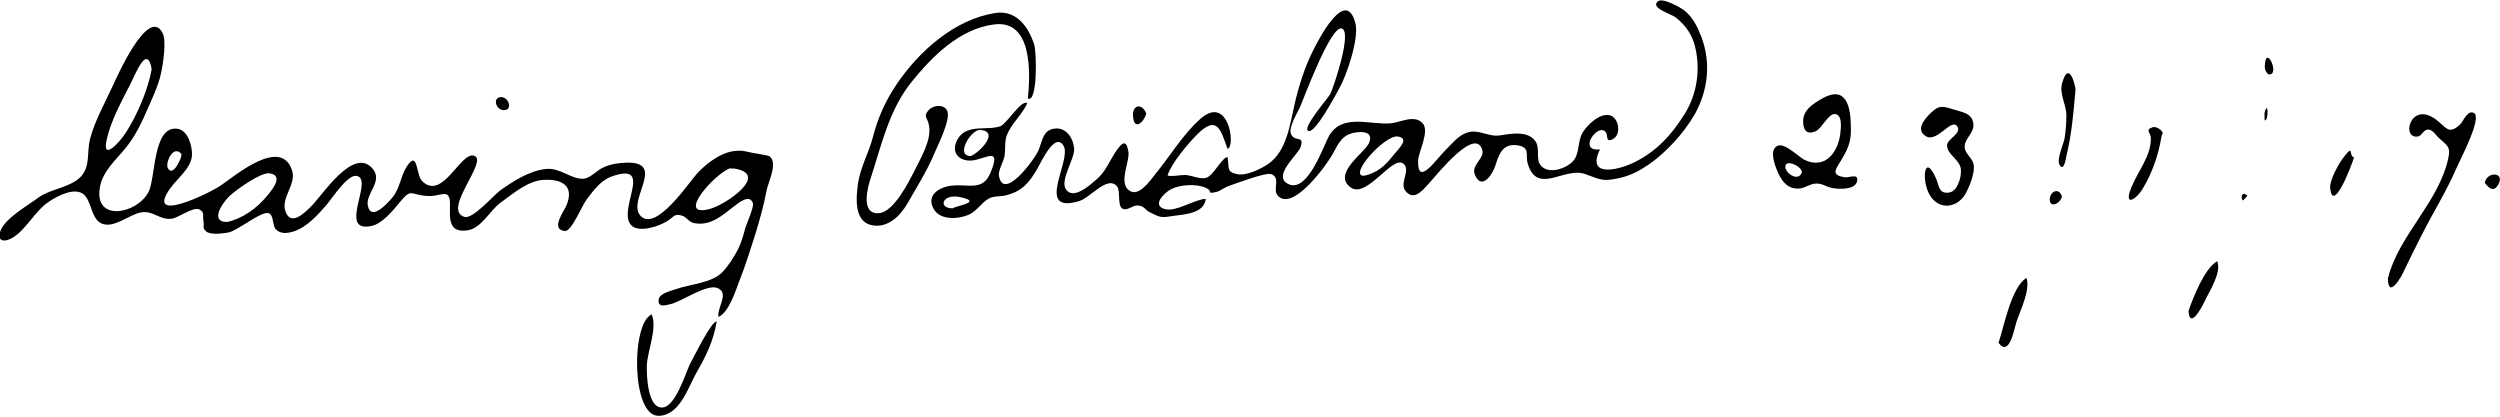 <?xml version="1.0" encoding="utf-8"?>
<!-- Generator: Adobe Illustrator 18.1.0, SVG Export Plug-In . SVG Version: 6.00 Build 0)  -->
<!DOCTYPE svg PUBLIC "-//W3C//DTD SVG 1.1//EN" "http://www.w3.org/Graphics/SVG/1.1/DTD/svg11.dtd">
<svg version="1.1" id="Layer_1" xmlns="http://www.w3.org/2000/svg" xmlns:xlink="http://www.w3.org/1999/xlink" x="0px" y="0px"
	 viewBox="0 0 870 145" style="enable-background:new 0 0 870 145;" xml:space="preserve">
<g>
	<path d="M250,110.3c-0.5-3.4,4-8.4-0.4-10.1c-3.7-1.4-12.4,4.7-16.1,5.6c-1.8,0.4-4.6,1.4-4.3-1.5c0.2-2.2,4.4-3.1,6.1-3.7
		c4.7-1.7,12.5-2.1,16.1-5.9c2-2.1,4.1-5.3,5.4-7.9c1.1-2.2,1.9-4.8,2.5-7.2c0.3-1.3,3.2-7.6,2.7-8.9c-1.1-3.3-4.9-0.2-6.8,1.3
		c-3.9,3-7.8,6.6-13.4,5.7c-2.1-0.3-2.9-2.3-4.6-2.7c-2.7-0.7-2.5,0.4-5.1,2c-2.7,1.7-9.4,4-12.2,1.6c-5.7-5,8.3-22.6-7-17.2
		c-3.9,1.4-6.4,4.9-8.8,8.1c-1.5,1.9-5.2,11.1-7.5,10.9c-5.3-0.5-0.2-7,0.6-9.1c2.7-6.7-1.7-9.1-8.2-8.7c-5.5,0.4-10.6,4.9-14.9,8
		c-3.5,2.6-6.6,8.7-11.1,9.5c-6.8,1.2-6.5-3.8-6.4-8.3c0.2-6.9-2.9-3.3-7.8-3.6c-6.1-0.3-5.4-3-9.7,2.2c-2.3,2.8-6,7.4-9.7,8.2
		c-12.3,2.8,1.2-16.8-5.5-17.4c-3.1-0.3-8.4,7.9-10.1,9.9c-3.1,3.6-7.1,8.1-11.8,9.5c-2.1,0.6-4.3,0.9-6-0.8
		c-1.3-1.3-0.6-4.9-2.5-5.6c-2.5-0.9-10.8,6.1-14,6.7c-1.6,0.3-6.3,1-7.8-0.4c-1.5-1.4-0.5-1.8-0.9-3.6c-0.4-1.6,0.6-3-1.4-4
		c-2.1-1.1-7.3,2.9-9.6,3.2c-4.2,0.6-6.4-2.9-10.6-2.2c-4.1,0.6-9.7,5.9-14,3.8c-3.5-1.7-3.3-7.6-6-10c-3.1-2.7-9.1,0.4-12.2,2.5
		c-4.8,3.2-7.7,9.4-12.4,12.4c-3,1.9-6,1.5-4.3-2.6c1.8-4.2,9.4-8.5,13-11.2c4.4-3.2,11.4-3.5,15-7.5c3.2-3.7,1.9-8.4,3-12.8
		c1.6-6.2,5.1-12.5,7.8-18.3c1.6-3.5,12.4-27.9,17.4-18.9c1.6,2.8,0.2,11.3-0.5,14.4c-0.9,4.1-3.1,8.7-4.8,12.6
		c-2,4.6-4.2,9.2-7.4,13.1c-3.3,4.1-8,8.1-9,13.6c-2.3,12.4,12.8,9.6,16.9,1.8c2.5-4.7,1.4-23.1,10-22c3.8,0.5,5.3,6.2,5.1,9.4
		c-0.3,4.3-5.1,7.9-7.6,11.4c-8.8,12.5,13.5,1.8,17.7-1.1c5.1-3.5,21.1-17.1,24.8-5c1.4,4.6-3.9,9.3-2.4,13.9
		c1.8,5.5,6.5,0.9,9.1-1.7c3.8-3.8,14.6-20.7,21.2-13.1c3.9,4.5-2.4,8.6-1.6,12.9c1,5.5,6.5-0.3,8.5-2.7c2.7-3.2,2.9-7.4,4.9-10.6
		c4.1-6.5,3.3,2.6,5.5,4.8c7.1,7.1,13.4-10.4,18.1-8.8c5.2,1.7-11.4,18.9-3.3,21.3c2.8,0.8,10-7.4,12.2-9.1c4.6-3.3,10.3-7,16.1-7.6
		c5-0.5,8.7,3.6,13,3.4c2.3-0.1,4.6-2.8,6.7-3.8c2.6-1.3,5.5-1.7,8.4-1.8c14.1-0.3-0.3,13.4,4.9,18.6c5.4,5.4,16.7-11.6,19.4-14.6
		c3-3.3,7.3-6.7,11.7-7.8c2.2-0.5,4.2-0.5,6.4,0.1c1,0.3,6.8,1.1,7.3,1.5c3,2.3-0.4,8.8-1,11.8c-1,5.4-2.5,10.6-4.1,15.8
		c-1.7,5.3-3.4,10.8-5.5,16C256,101.2,253.6,108.8,250,110.3C249.8,108.8,251.4,109.7,250,110.3z M52.8,24c-1.6-8.7-5.5,1.4-7.4,5.2
		c-3.1,6.1-6.6,12.3-8.2,19.1c-2,8.3,4.5,1.2,6.7-2.3C47.8,39.9,51.6,31,52.8,24C52.6,22.9,52.7,24.5,52.8,24z M79,77.3
		c5.5-1.3,10.4-4.8,14-9.2c2-2.4,5.8-7.1,0.7-7.8C90.6,60,82.3,66,80,68.1C78,69.9,72.5,77.1,79,77.3C79.8,77.1,76.4,77.2,79,77.3z
		 M254.2,58.5c-5.4,1.8-19.1,17.2-7.5,14.3C252.6,71.4,269.2,59.9,254.2,58.5C253.6,58.7,256.8,58.8,254.2,58.5z M63.3,53.8
		c-2.9-3.9-5.9,2.9-4.9,4.7C60.2,61.8,63,55.2,63.3,53.8C63,53.3,62.8,56.1,63.3,53.8z"/>
	<path d="M357.5,35.9c-1.8,4-5.6,7.2-7.1,11.1c-0.9,2.2-0.4,5.4-0.9,7.7c-0.3,1.3-2.1,4.8-1.9,6.2c1.3,9.5,12.2-5,13.8-8.6
		c1.4-3.3,1.5-7.5,6.3-7.6c3.7,0,5.9,3.7,6.1,7.1c0.2,3.6-5.1,11-2.8,14.2c2.5,3.4,7.7-1.1,9.7-2.8c4.3-3.4,5-6.7,7.9-10.9
		c2.3-3.3,3.5-3.3,4.1,0.6c0.5,3.2-3.3,10.2-0.1,13.1c3.5,3.2,7.6-3.2,9.6-5.6c5-6.1,9.5-13.7,15.5-19c9.9-8.8,12.4,9.7,9.5,10.4
		c-2.3-6.1-3.4-12.1-10.4-5.2c-3.3,3.3-9.2,10.2-10.5,14.5c2.2,0.4,3.9-0.2,6-0.2c2.4,0,5.1,1.6,7.4,1c2.6-0.7,5.7-7.4,7.5-7.2
		c0.6,3.9-0.4,5.1,3.3,5.9c3.2,0.7,8.3-1.8,10.9-3.6c6.5-4.5,7.5-13.9,9.2-21.1c1.5-6.4,3.5-12.7,6.5-18.6
		c1.7-3.4,11.3-22.2,14.6-9.1c1.3,5.2-3.1,18.1-5.6,22.5c-1.2,2.1-8.6,16.3-10.9,14.8c-1.9-1.3,7-11.3,7.8-12.9
		c1.1-2.3,7.7-21.7,3.9-22.7c-3.8-1-13,23.9-14.3,26.9c-0.9,2.2-4.4,7.6-3.3,9.9c1.4,3,4.7,0.1,3.3,4.5c-0.9,2.7-10.4,10.4-3.9,13
		c6.6,2.6,12.1-14,13.8-16.9c4.6-8,14.4-3.7,21.6-4.4c3.2-0.3,8-3.1,10.9-0.1c2.7,2.8-1.4,9.9-1.5,13.2c-0.2,9,6-0.2,9.3-3.5
		c2.2-2.2,4.6-5.3,7.6-6.3c4.2-1.5,7.4,1.6,11.7,0.9c3.4-0.5,8.7-1.6,11.6,1.3c2.8,2.7,0.4,6.7,2.5,9.2c2.7,3.2,8.7,1.1,11.1-1.4
		c2.6-2.7,1.5-7,3.6-10.3c1.7-2.6,5.8-6.6,9.3-5.8c3.2,0.8,4.2,6.9,0.9,8.4c-3,1.4-0.7-2.6-3.4-3.2c-2.9-0.6-8.1,7.4-0.9,6.7
		c-4.7,9.5,5.5,7.5,11.5,4.7c8-3.8,13.4-9.7,18-17.1c4.3-6.9,5.5-15.4,3.6-23.3c-1-4.2-3.3-7.5-6.7-10.2c-1.9-1.4-8.9-3.3-6.3-5.6
		c1.7-1.5,8,2.2,9.2,3.1c3,2.3,4.7,5.9,6,9.3c3.4,9,2.3,18.7-2.4,27c-3.7,6.4-9.9,13.2-16,17.4c-3.4,2.3-6.3,3.8-10.3,4.7
		c-5.9,1.3-6.5,0.4-11.7-1.4c-7.3-2.7-16.6,7.4-20-3.5c-1-3.1,1-5.7-3.4-6.5c-5.5-0.9-6.7,3.3-7.9,7c-1.1,3.3-4.8,8.7-7.1,3.3
		c-1.5-3.3,3.2-5.7,2.6-8.4c-2.1-9.1-16.1,8.6-17.9,10.5c-2.1,2.2-5.5,7.3-8.7,3.7c-2.4-2.6,1.1-6.6-0.3-9
		c-3.4-5.7-13.1,11.9-19,7.5c-6.4-4.7,4.7-11.9,6.3-15.2c1.8-3.8-1.4-4.5-5.1-3.8c-4.5,0.9-5.6,4.2-7.6,7.7
		c-2.1,3.7-12.4,17.9-17.9,15c-3.9-2,0.6-6.8-3.3-8.3c-1.9-0.7-12.7,3.4-15,4.2c-1.2,0.4-3,1.8-4.1,2c-3.8,0.8-0.8-0.1-3.6-1.4
		c-3.2-1.5-8.9-1.2-12.1,0.4c-2.5,1.3-7,5.8-2.1,7c3.8,1,10.2-3.4,14.1-3.6c-0.5,5.2-7.6,5.4-11.7,6c-4.3,0.7-4.3,0.3-7.7-1.3
		c-1.9-0.9-1.8-2.3-4.5-2.4c-1.6,0-3.5,2-5.1,1.1c-1.9-1.1-0.5-6.4-2-7.9c-3.4-3.6-9.2,4.2-13.1,5.3c-15.5,4.6-2.6-14-5.3-19.1
		c-3-5.5-8,5.8-9.3,8c-2.8,4.7-5.2,7.7-10.9,9.1c-2,0.5-4,0.1-5.9,1.1c-2.6,1.5-4.1,4.3-6.9,5.6c-3.6,1.6-9.8,2-12.1-1.7
		c-3.2-5.1,2-8,6.2-8.4c5.9-0.6,10.7,2,13.4-4.5c3.8-9.1-1.3-5-6-4.3c-4.7,0.7-8.3-2.7-5.3-7.6c3.2-5.2,10.3-2.6,14.8-4.3
		C350.3,43.1,355.5,34.5,357.5,35.9C356.9,37.3,357.4,35.8,357.5,35.9z M474.7,61.2c4.7-1.1,7.3-3.5,10.2-7.2
		c1.7-2.1,5.9-5.9,1.5-6.5C481.9,46.9,469,61.2,474.7,61.2C475.6,61,472.9,61.2,474.7,61.2z M337.8,54.3c2.7-0.9,10.4-8.5,3.3-9.1
		C337.9,45,332.3,54.3,337.8,54.3C338,54.3,336.1,54.3,337.8,54.3z M331.7,72.5c-0.2-0.7,11.1-2.1,2.4-3.9
		C328,67.2,326.1,72.6,331.7,72.5C331.7,72.6,330.5,72.5,331.7,72.5z"/>
	<path d="M357.7,34.3c0.9-8.9,1.6-27.5-11.7-25.8C333.9,10,324.3,19.7,317,28.8c-7.6,9.6-10.2,21.5-13.9,32.9
		c-1.1,3.2-3.8,12.9,2.7,12.5c5.2-0.3,10.6-11.1,12.6-15.1c2.2-4.5,5.8-10.4,4.9-15.4c-0.5-2.9-2.2-3.1-0.1-5.4
		c1.6-1.8,5.3-2.1,6.4,0.2c1.4,3-3.2,11.9-4.4,14.8c-2.6,6.2-6.1,11.7-9.4,17.5c-2.5,4.3-6.7,8.6-12.3,7.6
		c-6.4-1.2-5.6-9.7-4.9-14.6c0.8-5.6,3.8-10.7,5.2-16.2c1.7-6.6,4.3-12.4,8.1-18.1c7.9-11.7,20.3-22.8,34.6-25c7-1,11.3,4.5,13.4,11
		C360.7,17.8,361.2,35.8,357.7,34.3C357.8,33.7,357.9,34.4,357.7,34.3z"/>
	<path d="M644.1,44.5c0.2,5-1.2,7.7-3.7,11.8c-2,3.1-2.9,4.7,1.6,5.4c1.5,0.2,5.1-1.6,4.2,1.6c-0.8,2.8-6.5,2.6-8.7,2.1
		c-2.4-0.5-3.3-1.7-5.8-1.5c-1.9,0.1-3.6,1.6-5.6,1.7c-4.4,0.3-6.4-3.1-7.9-6.8c-0.9-2.4-2.4-6.9,0.5-8.1c2.4-1,7.3,3.9,9.2,4.9
		c7,3.4,11.6-2.2,12.5-8.9c0.2-1.9,0.9-6.6-1.7-7c-2.4-0.4-4.8,5.2-6.9,6c-2.9,1.2-4.2-0.2-4.3-3.2c-0.2-4.1,3.3-6.3,6.4-8.1
		C642.5,29.4,644.1,37.1,644.1,44.5C644.2,47,644.1,43.3,644.1,44.5z M621.3,58.1c0.1,2.3,4.5,5.2,5.7,2
		C627.7,58.3,621.2,54.9,621.3,58.1C621.4,60.2,621.3,57.1,621.3,58.1z"/>
	<path d="M831,96.8c3.8-15,17.7-26.4,21-41.7c0.9-4-0.3-4.4-3.3-7.1c-1-0.9-2-2.8-3.6-2.9c-1.8-0.1-2.2,2.2-3.7,2.4
		c-5.9,0.9-2.6-12.4,6.2-6c3.6,2.6,4.4,5.7,8.5,1.8c1.2-1.1,2.5-5.1,4.8-4c3.1,1.5-4.9,16.5-6,19.1c-3.5,8.1-8.1,15.4-12.1,23.3
		c-2.1,4.1-4.1,8.2-6.1,12.3C836.1,95.7,831,104.7,831,96.8C831.1,96.5,831,98.5,831,96.8z"/>
	<path d="M682.4,59.5c0.2-3.9-5.2-5.7-4.8-9.2c0.3-2,5-3.9,3.6-6.2c-2-3.4-7,5.7-11,3.3c-3.6-2.2-0.6-5.8,1.5-7.9
		c3.2-3.1,4.3-2.6,8.5-1.3c2.9,0.9,5.9,1.2,6.5,4.6c0.6,3.4-3.1,5.3-3,8.4c0.1,2.3,2.6,3.7,3.1,5.9c0.6,2.7-1.2,7.2-2.4,9.6
		c-2.7,5.7-9.7,6.9-13,0.9c-2.8-5.1-1.7-14.6,2.3-5.6c1.1,2.4,0.9,5.6,4.6,5C681.2,66.6,682.5,61.8,682.4,59.5
		C682.5,57.7,682.5,62.3,682.4,59.5z"/>
	<path d="M249.4,111.9c-1.1,6.8-3.8,12.2-7.2,18.1c-2.8,5-5.7,14.7-13.1,14.7c-9.4,0-9.5-32.2-2.3-35.3c2,4.8-1.4,12.5-1.7,17.6
		c-0.1,3,0.1,15.4,5.6,14.8c4.4-0.5,7.8-11.7,9.4-15.1C241.2,124.8,247.7,111.4,249.4,111.9C249.1,113.9,249.2,111.9,249.4,111.9z"
		/>
	<path d="M752.3,46.9c-1,6.5-3.2,13.1-6.6,18.7c-2.3,3.9-6.7,6.5-4.1-0.1c2.4-6.1,7-11.1,6.9-17.5c0-1.7-2.2-2.8,0.6-3.7
		C750.7,43.7,753.6,46.2,752.3,46.9C752.2,47.7,752.4,46.9,752.3,46.9z"/>
	<path d="M722.2,31.8c-0.6,7.6-1.3,15.1-3.1,22.5c-0.2,1-0.9,5.7-2.4,3c-1.1-1.9,1.5-7.2,1.8-9.3c0.4-2.5,0.6-5.3,0.6-7.8
		c0-3.9-2.5-7.4-1.5-11.2C720.2,19.7,722.8,31.8,722.2,31.8C721.9,36,722.3,31.8,722.2,31.8z"/>
	<path d="M695.5,119.3c1.9-5.7,4.4-19.3,9.7-22.6c1.5,4.1-2.2,11.4-3.5,15.4C700.9,114.7,699.2,124.4,695.5,119.3
		C696.1,117.3,695.9,119.9,695.5,119.3z"/>
	<path d="M761.6,108.2c1.6-4.6,5.6-14.9,10-17.3c1.6,4-2.8,10.5-4.5,14.2C766.2,107,762,114.8,761.6,108.2
		C761.8,107.6,761.7,109.5,761.6,108.2z"/>
	<path d="M819.2,54.8c-0.8,2.7-7.4,19.9-8.3,10.6c-0.3-2.6,3.1-8.7,4.7-10.7C819.4,49.9,817.1,54.1,819.2,54.8
		C818.8,56.2,819.2,54.8,819.2,54.8z"/>
	<path d="M398.9,39.5c-0.8,3-4.2,6.2-4.6,1C393.9,36.5,397.4,35.7,398.9,39.5C398.6,40.6,398.6,38.8,398.9,39.5z"/>
	<path d="M864.7,63.6c0.8-4,6.8-3.7,4.9,0.2C868.1,67,866.3,65.8,864.7,63.6C865,62.2,865.2,64.3,864.7,63.6z"/>
	<path d="M175.2,38.3c-2.8-0.1-3.9-4.7-0.6-4.5C177.2,34,178.5,38.5,175.2,38.3C173.7,38.3,176.3,38.4,175.2,38.3z"/>
	<path d="M717.5,68.2c0,2.2-4,4.6-4.2,1.3C713.3,66.7,716.4,65.1,717.5,68.2C717.5,69.8,717.4,67.9,717.5,68.2z"/>
	<path d="M788.2,22.4c0.4-6.9,5.4,3.9,1.3,3.5C788.4,25.1,788,23.9,788.2,22.4C788.3,21,788.4,23.3,788.2,22.4z"/>
	<path d="M788.1,41.9c0-1.7-0.4-3.1,0.8-4.4C789.2,38.3,789.3,41.9,788.1,41.9C788.1,40.7,788.2,41.9,788.1,41.9z"/>
	<path d="M782.1,68.1c-0.5,0.6-1,1.2-1.6,1.7C779.5,68.1,780.5,66.6,782.1,68.1C781.5,68.8,781.6,67.6,782.1,68.1z"/>
</g>
</svg>
